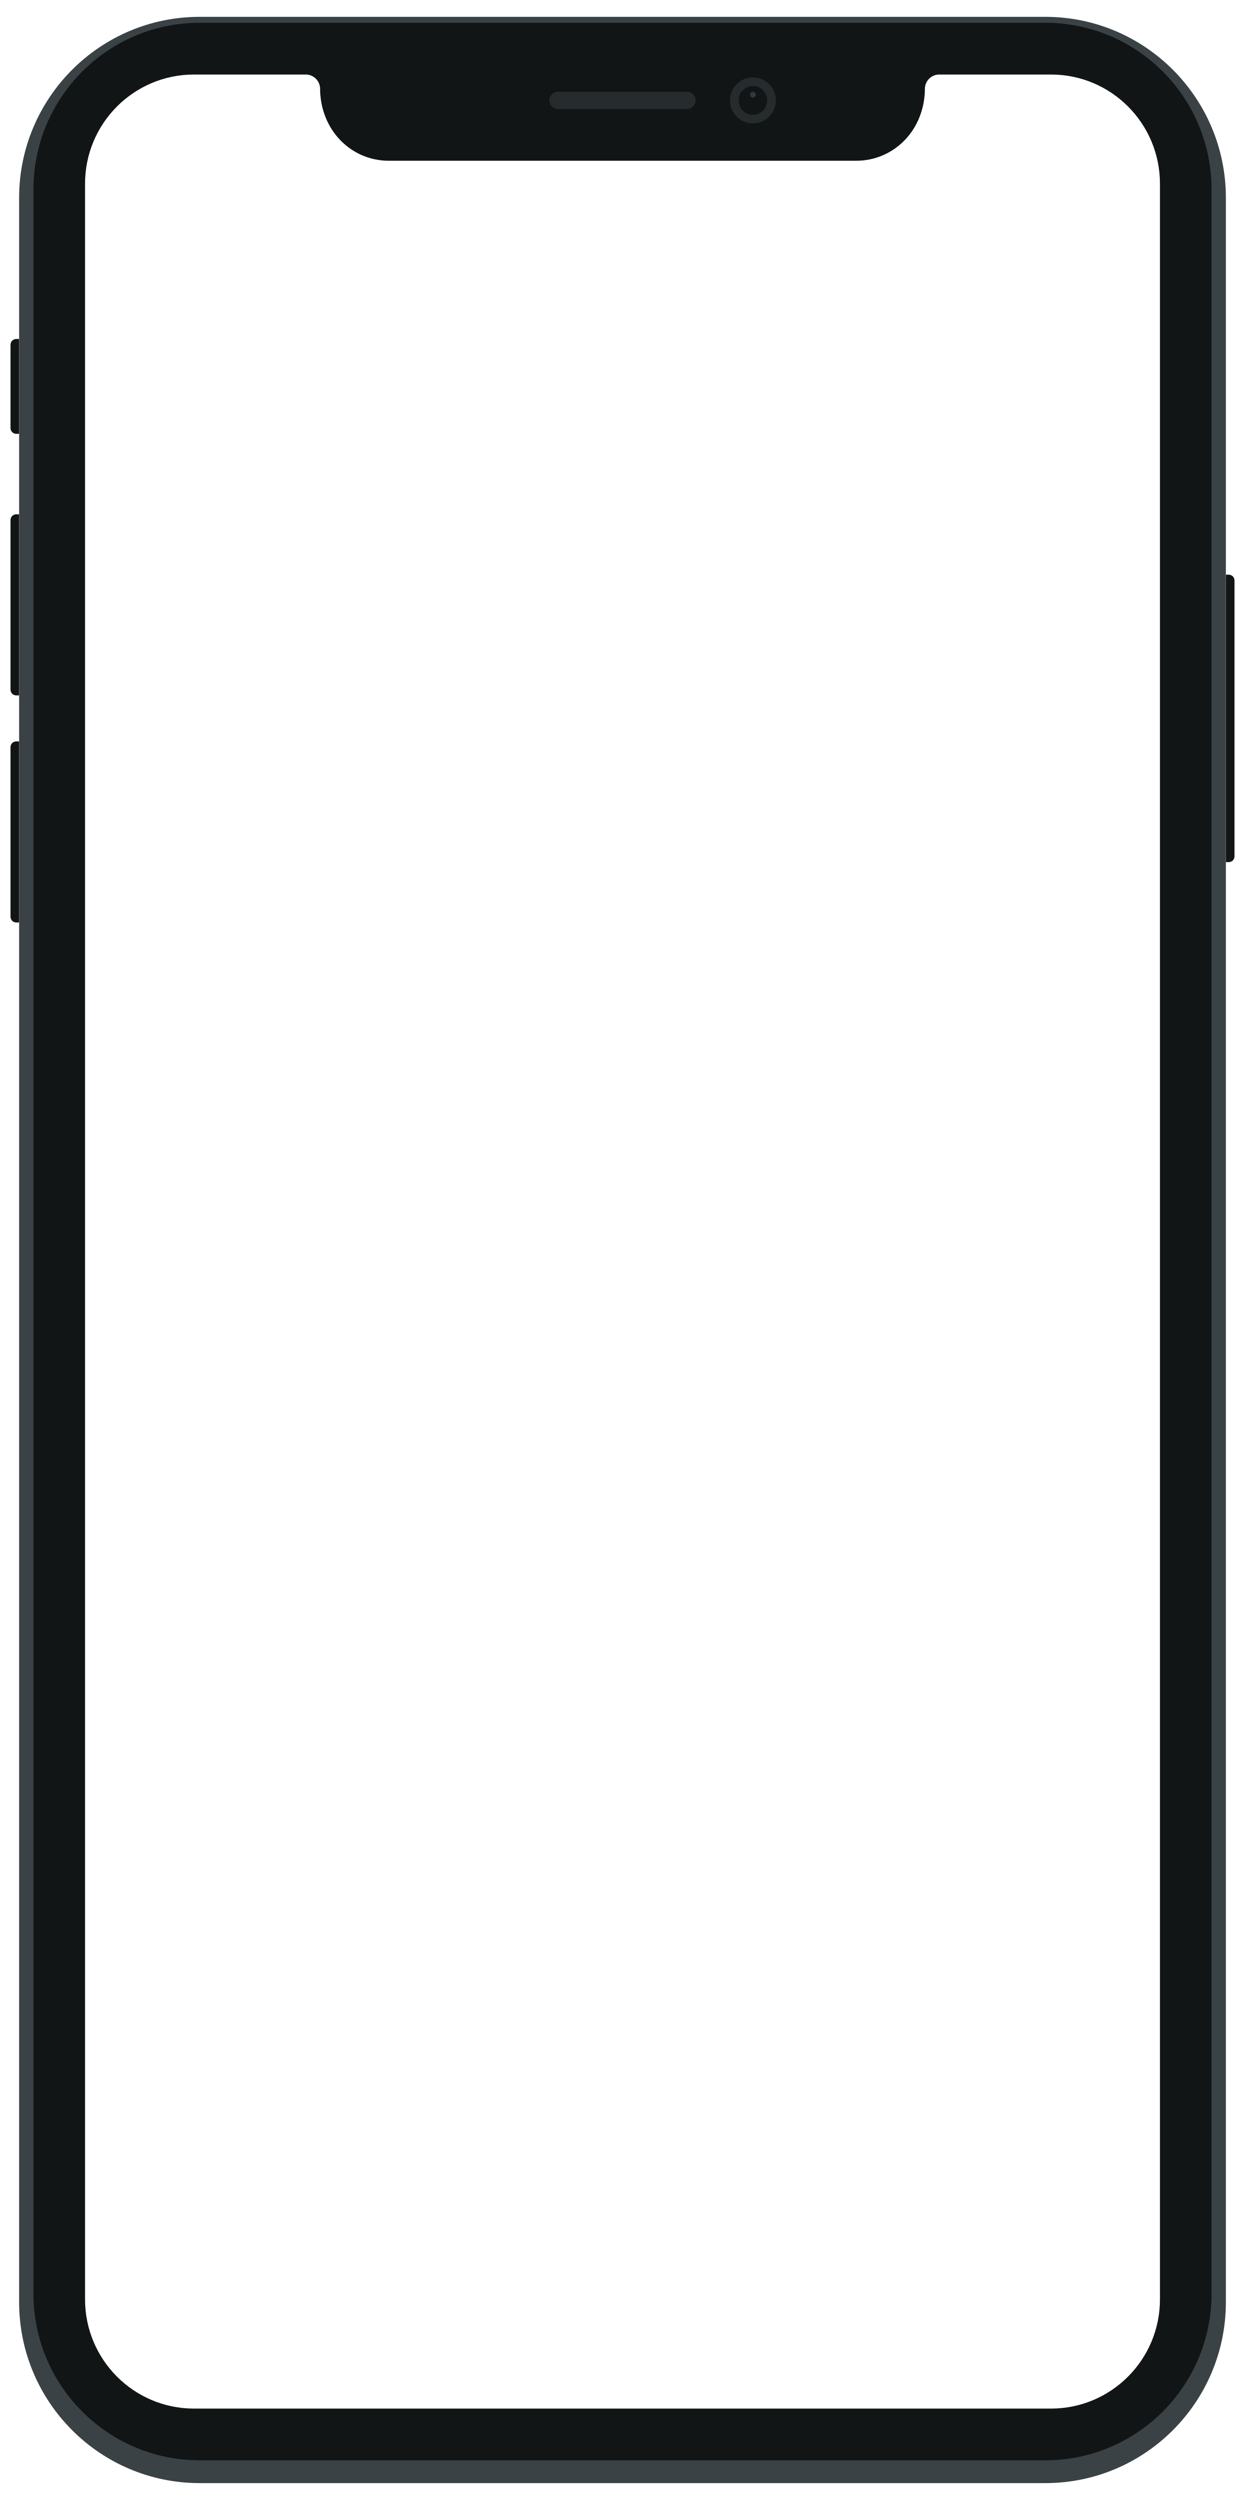 <svg width="296" height="594" viewBox="0 0 296 594" fill="none" xmlns="http://www.w3.org/2000/svg">
<path fill-rule="evenodd" clip-rule="evenodd" d="M291.456 136.548H292.137C292.89 136.548 293.5 137.159 293.5 137.914V203.48C293.5 204.235 292.89 204.846 292.137 204.846H291.456V136.548Z" fill="#121515"/>
<path fill-rule="evenodd" clip-rule="evenodd" d="M2.5 177.527C2.5 176.772 3.11 176.161 3.863 176.161H4.545V219.189H3.863C3.11 219.189 2.5 218.577 2.5 217.823V177.527Z" fill="#121515"/>
<path fill-rule="evenodd" clip-rule="evenodd" d="M2.5 123.571C2.5 122.817 3.11 122.205 3.863 122.205H4.545V165.233H3.863C3.11 165.233 2.5 164.622 2.5 163.867V123.571Z" fill="#121515"/>
<path fill-rule="evenodd" clip-rule="evenodd" d="M2.5 81.909C2.5 81.155 3.11 80.543 3.863 80.543H4.545V103.082H3.863C3.11 103.082 2.5 102.47 2.5 101.716V81.909Z" fill="#121515"/>
<g filter="url(#filter0_dd_175_261)">
<path fill-rule="evenodd" clip-rule="evenodd" d="M4.544 45.028C4.544 21.264 23.767 2 47.479 2H248.521C272.233 2 291.455 21.264 291.455 45.028V544.972C291.455 568.736 272.233 588 248.521 588H47.479C23.767 588 4.544 568.736 4.544 544.972V45.028Z" fill="#3A4245"/>
</g>
<path fill-rule="evenodd" clip-rule="evenodd" d="M7.952 45.028C7.952 23.15 25.649 5.415 47.479 5.415H248.521C270.351 5.415 288.048 23.15 288.048 45.028V544.972C288.048 566.85 270.351 584.585 248.521 584.585H47.479C25.649 584.585 7.952 566.85 7.952 544.972V45.028Z" fill="#121515"/>
<path fill-rule="evenodd" clip-rule="evenodd" d="M179.008 29.319C182.019 29.319 184.46 26.873 184.46 23.855C184.46 20.838 182.019 18.392 179.008 18.392C175.997 18.392 173.556 20.838 173.556 23.855C173.556 26.873 175.997 29.319 179.008 29.319Z" fill="#262C2D"/>
<path fill-rule="evenodd" clip-rule="evenodd" d="M179.008 27.27C180.89 27.27 182.416 25.742 182.416 23.856C182.416 21.97 180.89 20.441 179.008 20.441C177.126 20.441 175.601 21.97 175.601 23.856C175.601 25.742 177.126 27.27 179.008 27.27Z" fill="#121515"/>
<path opacity="0.4" fill-rule="evenodd" clip-rule="evenodd" d="M179.008 23.173C179.385 23.173 179.69 22.867 179.69 22.49C179.69 22.112 179.385 21.807 179.008 21.807C178.632 21.807 178.327 22.112 178.327 22.49C178.327 22.867 178.632 23.173 179.008 23.173Z" fill="#636F73"/>
<path fill-rule="evenodd" clip-rule="evenodd" d="M130.622 23.856C130.622 22.724 131.539 21.807 132.671 21.807H163.329C164.461 21.807 165.378 22.724 165.378 23.856V23.856C165.378 24.987 164.461 25.904 163.329 25.904H132.671C131.539 25.904 130.622 24.987 130.622 23.856V23.856Z" fill="#262C2D"/>
<path fill-rule="evenodd" clip-rule="evenodd" d="M92.458 38.198H203.542C212.575 38.198 219.898 30.86 219.898 20.953C219.99 19.202 221.388 17.801 223.131 17.713L249.884 17.709C264.186 17.709 275.781 29.328 275.781 43.662V546.338C275.781 560.672 264.186 572.292 249.884 572.292H46.116C31.813 572.292 20.219 560.672 20.219 546.338V43.662C20.219 29.328 31.813 17.709 46.116 17.709H72.865C74.612 17.801 76.009 19.202 76.097 20.948C76.102 30.86 83.424 38.198 92.458 38.198Z" fill="white"/>
<defs>
<filter id="filter0_dd_175_261" x="0.544" y="0" width="294.911" height="594" filterUnits="userSpaceOnUse" color-interpolation-filters="sRGB">
<feFlood flood-opacity="0" result="BackgroundImageFix"/>
<feColorMatrix in="SourceAlpha" type="matrix" values="0 0 0 0 0 0 0 0 0 0 0 0 0 0 0 0 0 0 127 0" result="hardAlpha"/>
<feOffset/>
<feGaussianBlur stdDeviation="1"/>
<feColorMatrix type="matrix" values="0 0 0 0 0 0 0 0 0 0.082 0 0 0 0 0.251 0 0 0 0.14 0"/>
<feBlend mode="normal" in2="BackgroundImageFix" result="effect1_dropShadow_175_261"/>
<feColorMatrix in="SourceAlpha" type="matrix" values="0 0 0 0 0 0 0 0 0 0 0 0 0 0 0 0 0 0 127 0" result="hardAlpha"/>
<feOffset dy="2"/>
<feGaussianBlur stdDeviation="2"/>
<feColorMatrix type="matrix" values="0 0 0 0 0 0 0 0 0 0.082 0 0 0 0 0.251 0 0 0 0.05 0"/>
<feBlend mode="normal" in2="effect1_dropShadow_175_261" result="effect2_dropShadow_175_261"/>
<feBlend mode="normal" in="SourceGraphic" in2="effect2_dropShadow_175_261" result="shape"/>
</filter>
</defs>
</svg>
